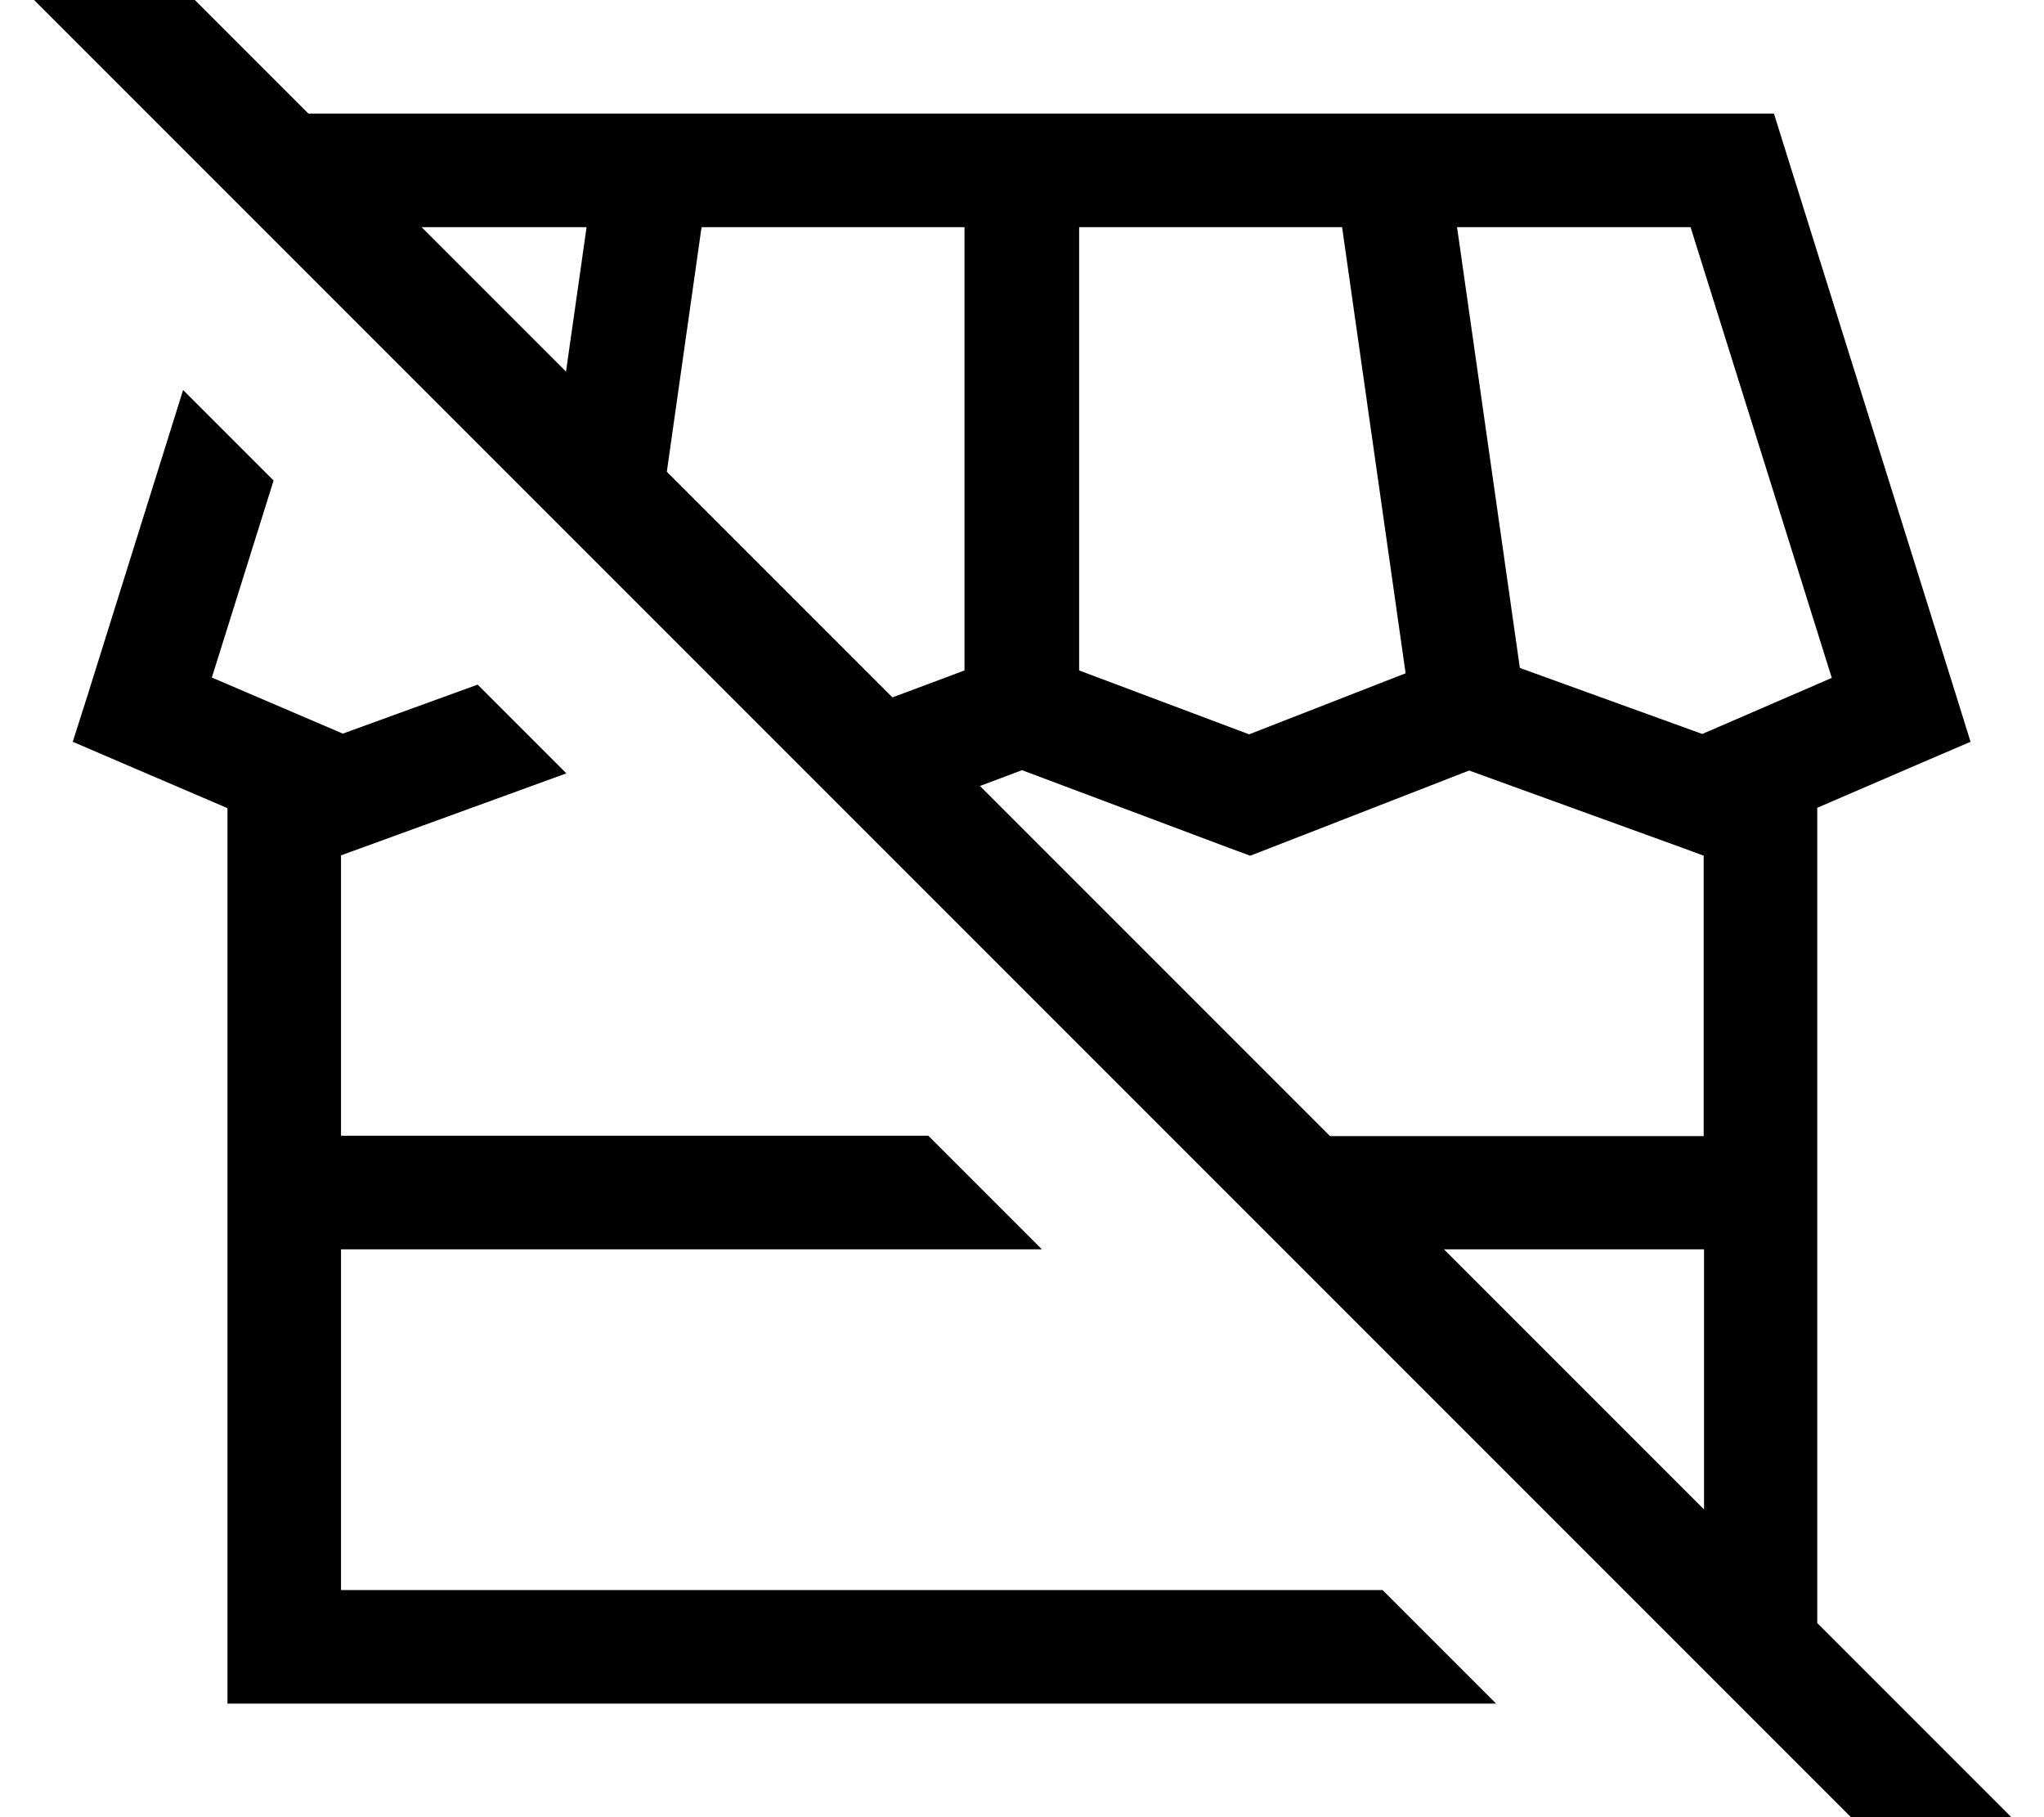 <svg xmlns="http://www.w3.org/2000/svg" viewBox="0 0 576 512"><!--! Font Awesome Pro 7.1.0 by @fontawesome - https://fontawesome.com License - https://fontawesome.com/license (Commercial License) Copyright 2025 Fonticons, Inc. --><path fill="currentColor" d="M35.6-19.2l-11.3-11.3-22.6 22.6 11.3 11.3 527.8 527.8 11.3 11.3 22.6-22.6-11.3-11.3-51.3-51.3 0-229.7c22.7-9.8 37.1-16 43.2-18.6l-4.3-13.8-47.6-152-3.5-11.2-413 0-51.2-51.2zM118.9 64l46.4 0-5.8 40.7-40.7-40.7zm69 69l9.8-69 74.1 0 0 124.9-20.3 7.6-63.6-63.6zm88.4 88.4l11.7-4.4 58.6 22 5.7 2.1 5.7-2.2 56-21.8 60.7 22 5.4 2 0 79-105.3 0-98.6-98.6zM406.9 352l73.3 0 0 73.3-73.3-73.3zM24.9 195.2L20.5 209c6 2.6 20.5 8.8 43.6 18.7l0 252.3 357.5 0-32-32-293.5 0 0-96 197.5 0-32-32-165.5 0 0-79 5.5-2 58-21.1-25-25-38 13.8-36.9-15.8 17.4-55.5-25.5-25.5-26.7 85.3zM352 206.9l-47.9-18 0-124.9 74.1 0 17.9 125.7-44.1 17.2zM476.4 64l39.8 127-36.5 15.8-51.4-18.6-17.7-124.2 65.8 0z"/></svg>